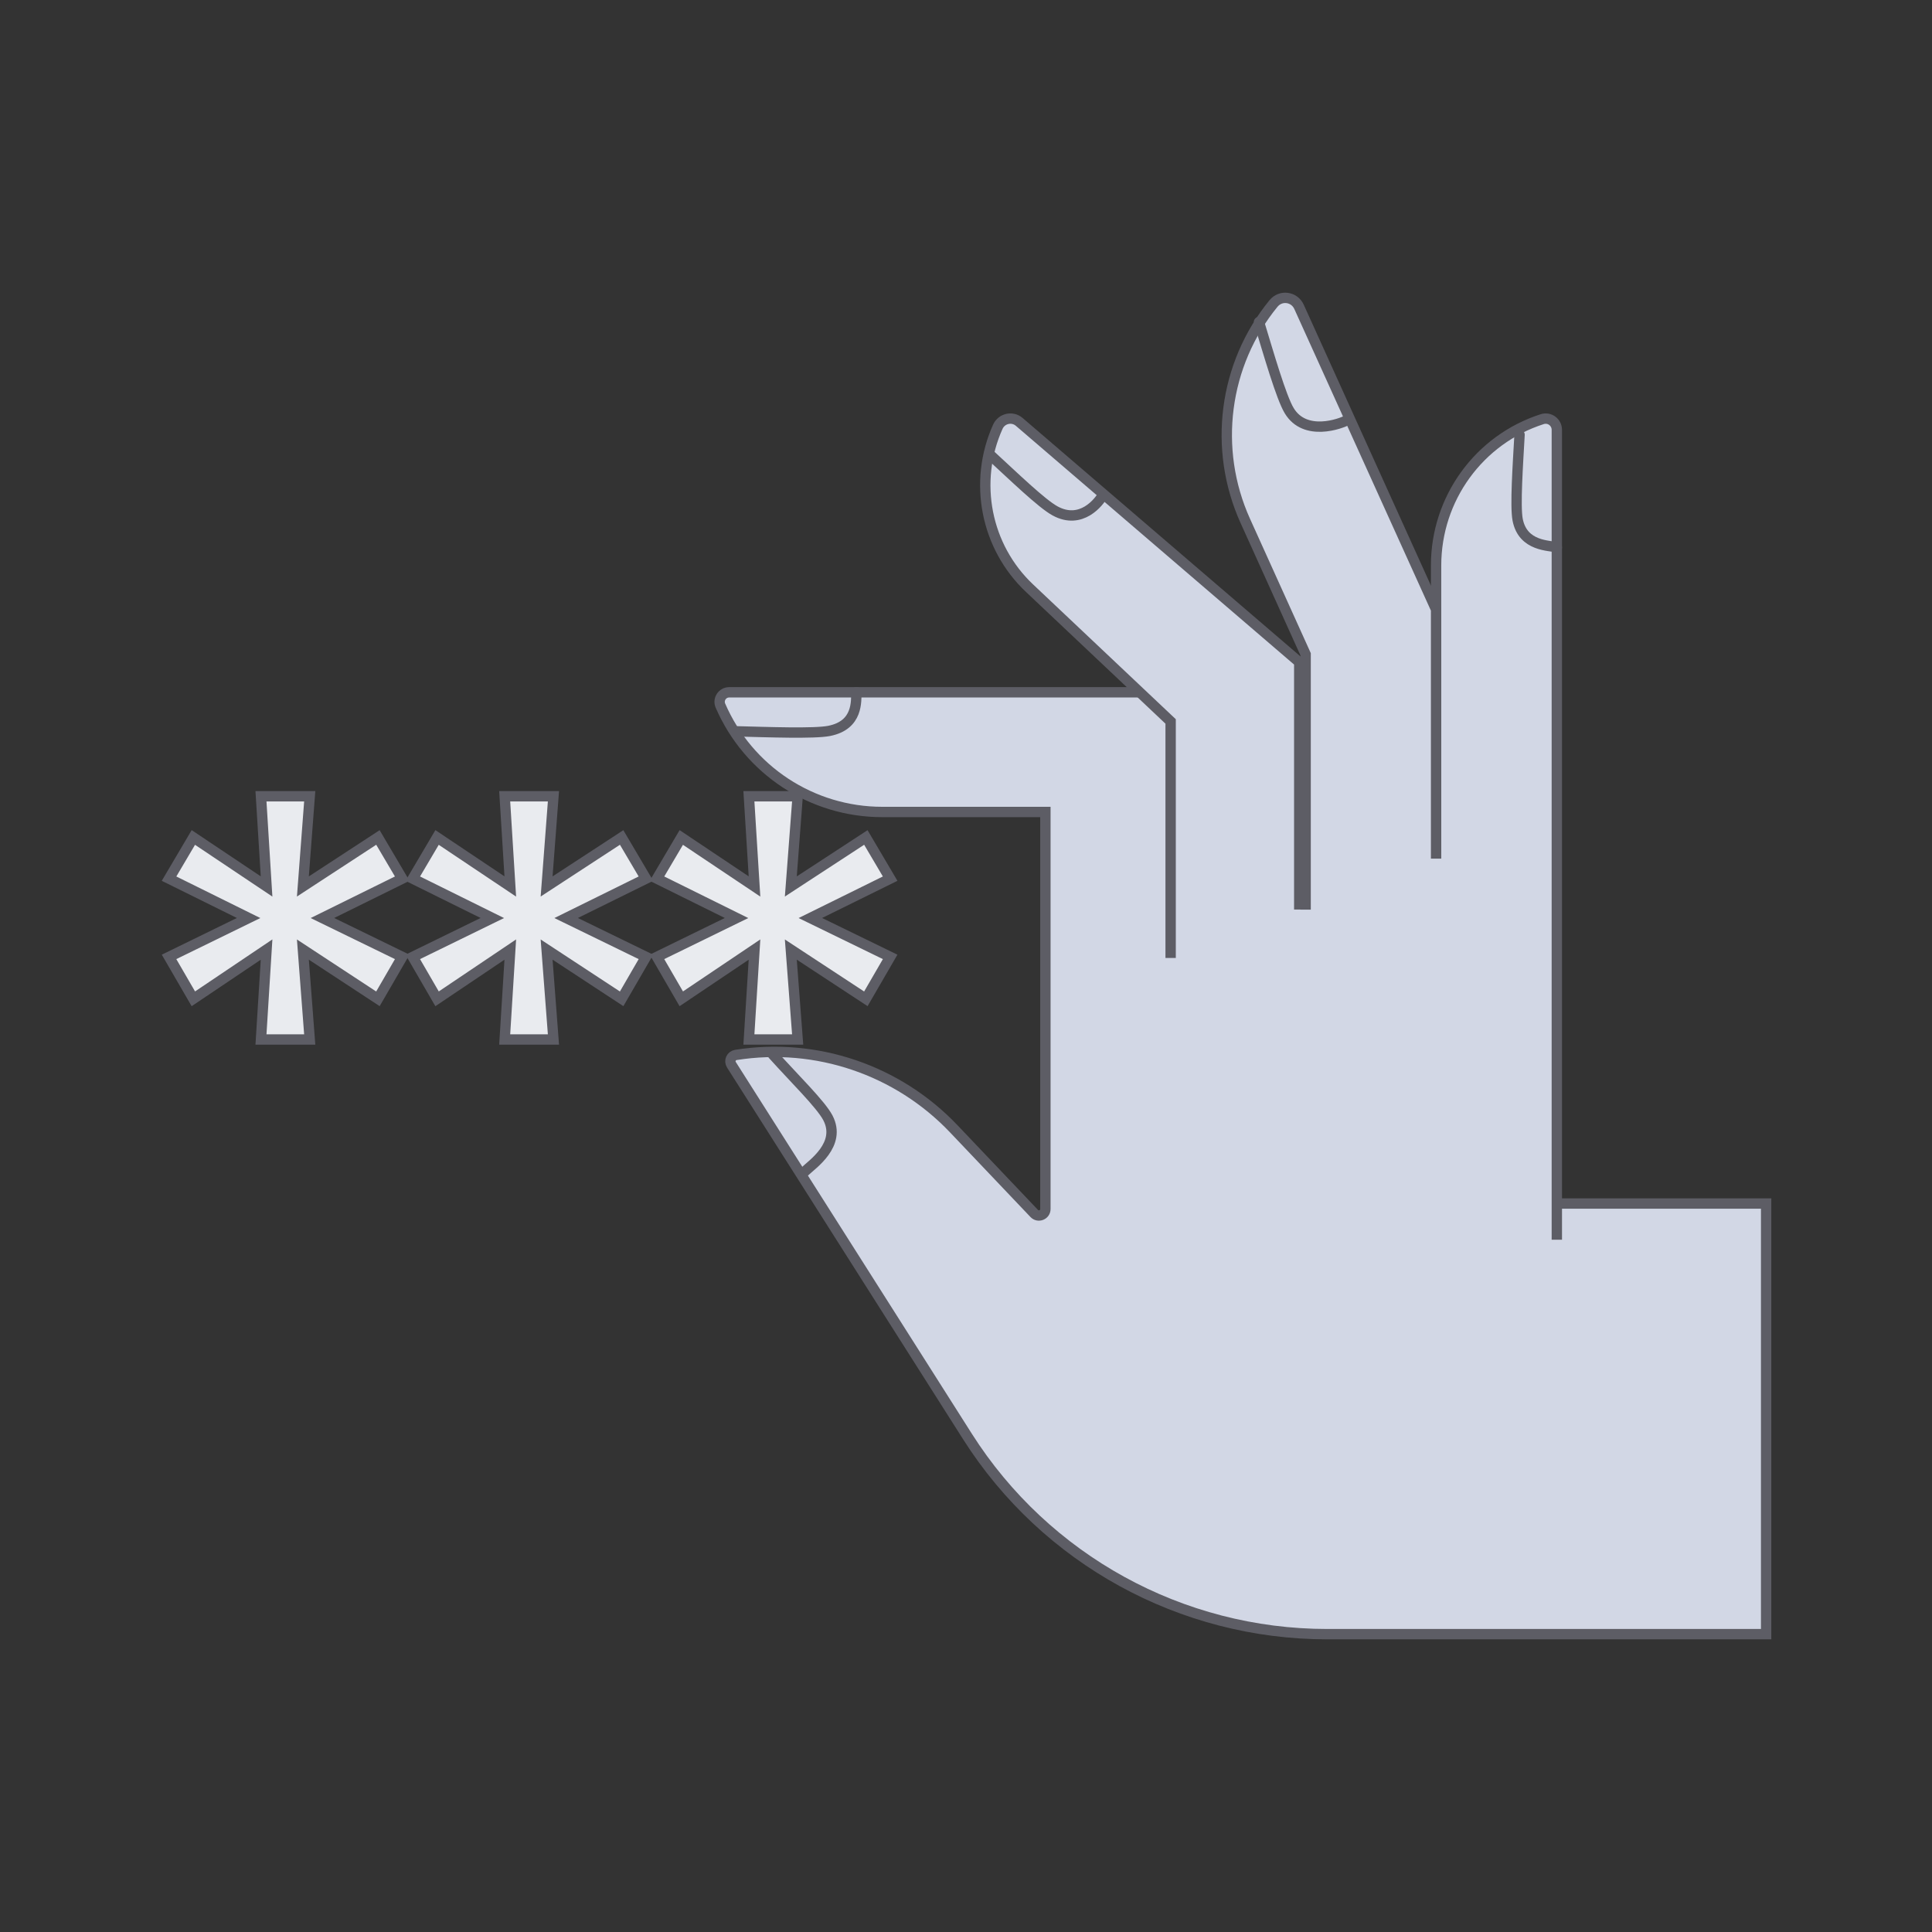 <svg width="280" height="280" viewBox="0 0 280 280" fill="none" xmlns="http://www.w3.org/2000/svg">
<rect x="0" y="0" width="280" height="280" fill="#333333" stroke="none"/>
<path d="M225.211 100.334H105.683C104.683 100.334 104.016 101.358 104.409 102.262C108.457 111.619 117.672 117.678 127.862 117.678H151.506V175.22C151.506 176.065 150.47 176.482 149.887 175.863L138.232 163.602C130.112 155.055 118.291 151.044 106.647 152.889C105.981 152.996 105.636 153.746 106.005 154.317L140.208 208.182C151.542 226.025 171.209 236.834 192.353 236.834H255.962V174.423H226.115" fill="#D2D7E5"/>
<path d="M225.211 100.334H105.683C104.683 100.334 104.016 101.358 104.409 102.262C108.457 111.619 117.672 117.678 127.862 117.678H151.506V175.22C151.506 176.065 150.47 176.482 149.887 175.863L138.232 163.602C130.112 155.055 118.291 151.044 106.647 152.889C105.981 152.996 105.636 153.746 106.005 154.317L140.208 208.182C151.542 226.025 171.209 236.834 192.353 236.834H255.962V174.423H226.115" stroke="#5D5D65" stroke-width="1.5" stroke-miterlimit="10"/>
<path d="M225.628 179.667V62.299C225.628 61.195 224.567 60.412 223.519 60.744C214.35 63.687 208.128 72.255 208.128 81.951V123.677" fill="#D2D7E5"/>
<path d="M225.628 179.667V62.299C225.628 61.195 224.567 60.412 223.519 60.744C214.35 63.687 208.128 72.255 208.128 81.951V123.677" stroke="#5D5D65" stroke-width="1.5" stroke-miterlimit="10"/>
<path d="M189.22 131.834V94.823L180.476 75.491C175.758 65.058 177.354 52.793 184.572 43.977C185.617 42.708 187.589 42.971 188.27 44.48L208.128 88.331V124.443" fill="#D2D7E5"/>
<path d="M189.22 131.834V94.823L180.476 75.491C175.758 65.058 177.354 52.793 184.572 43.977C185.617 42.708 187.589 42.971 188.27 44.48L208.128 88.331V124.443" stroke="#5D5D65" stroke-width="1.5" stroke-miterlimit="10"/>
<path d="M169.657 138.834V104.558L149.216 85.253C142.857 79.257 141.018 69.839 144.613 61.844C145.159 60.635 146.713 60.276 147.721 61.15L188.295 95.965V131.82" fill="#D2D7E5"/>
<path d="M169.657 138.834V104.558L149.216 85.253C142.857 79.257 141.018 69.839 144.613 61.844C145.159 60.635 146.713 60.276 147.721 61.15L188.295 95.965V131.82" stroke="#5D5D65" stroke-width="1.5" stroke-miterlimit="10"/>
<path d="M220.226 63C219.986 67.316 219.565 73.341 219.952 75.335C220.716 79.265 224.637 79.016 225.628 79.333" stroke="#5D5D65" stroke-width="1.5" stroke-miterlimit="10" stroke-linecap="round"/>
<path d="M182.461 46.667C183.846 51.218 185.679 57.609 186.846 59.524C189.141 63.316 194.295 61.426 195.295 60.867" stroke="#5D5D65" stroke-width="1.5" stroke-miterlimit="10" stroke-linecap="round"/>
<path d="M143.5 65.917C146.941 69.082 150.979 72.995 152.909 74.045C156.719 76.123 159.305 72.716 159.833 71.75" stroke="#5D5D65" stroke-width="1.5" stroke-miterlimit="10" stroke-linecap="round"/>
<path d="M106.628 105.986C111.36 106.108 117.98 106.351 120.153 105.931C124.438 105.09 124.041 101.54 124.128 100.334" stroke="#5D5D65" stroke-width="1.5" stroke-miterlimit="10" stroke-linecap="round"/>
<path d="M112 152.834C115.158 156.346 118.946 160.034 119.982 162C122.017 165.883 117.653 168.78 116.667 169.751" stroke="#5D5D65" stroke-width="1.5" stroke-miterlimit="10" stroke-linecap="round"/>
<path d="M37.822 150.653L38.633 137.618L28.021 144.756L24.5 138.68L36.031 133.046L24.5 127.34L28.021 121.372L38.633 128.474L37.822 115.403H44.888L43.897 128.474L54.772 121.372L58.293 127.34L46.726 133.046L58.293 138.68L54.772 144.756L43.897 137.618L44.888 150.653H37.822Z" fill="#E9EBEF" stroke="#5D5D65" stroke-width="1.5" stroke-miterlimit="10"/>
<path d="M73.143 150.653L73.954 137.618L63.343 144.756L59.821 138.68L71.352 133.046L59.821 127.34L63.343 121.372L73.954 128.474L73.143 115.403H80.21L79.219 128.474L90.093 121.372L93.615 127.34L82.048 133.046L93.615 138.68L90.093 144.756L79.219 137.618L80.21 150.653H73.143Z" fill="#E9EBEF" stroke="#5D5D65" stroke-width="1.5" stroke-miterlimit="10"/>
<path d="M108.536 150.653L109.348 137.618L98.736 144.756L95.214 138.68L106.745 133.046L95.214 127.34L98.736 121.372L109.348 128.474L108.536 115.403H115.603L114.612 128.474L125.486 121.372L129.008 127.34L117.441 133.046L129.008 138.68L125.486 144.756L114.612 137.618L115.603 150.653H108.536Z" fill="#E9EBEF" stroke="#5D5D65" stroke-width="1.5" stroke-miterlimit="10"/>
</svg>
